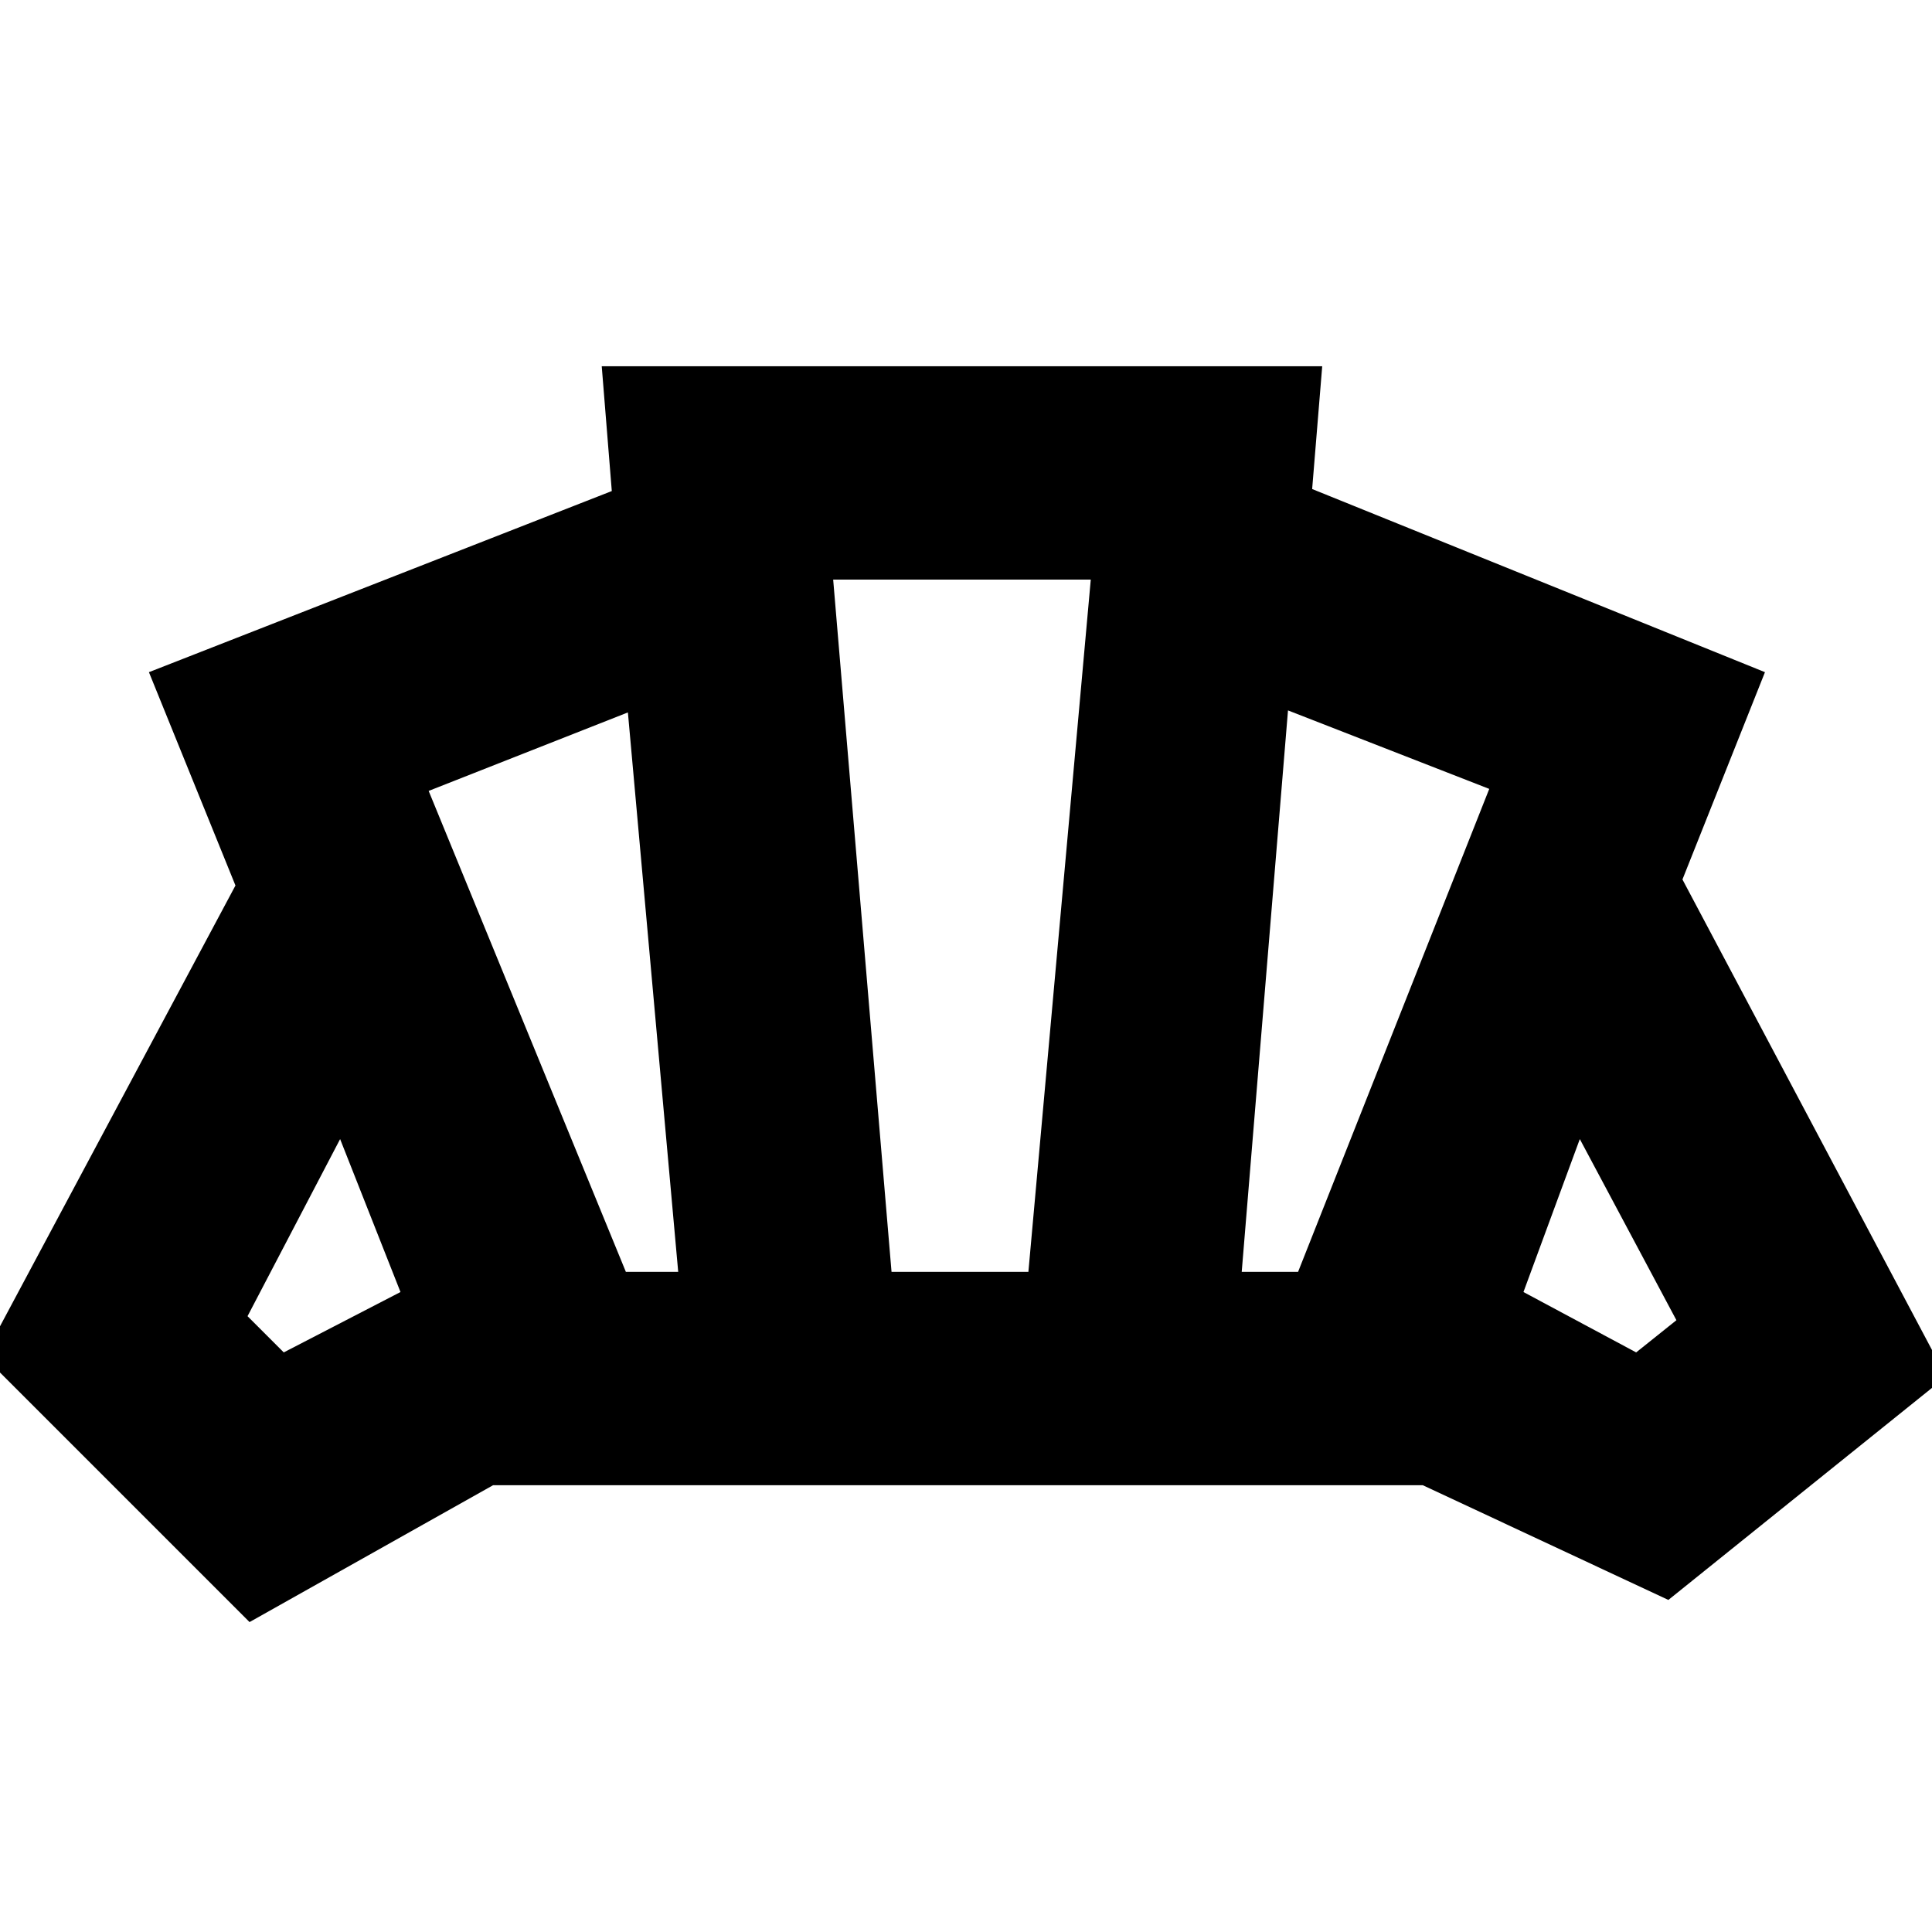 <svg xmlns="http://www.w3.org/2000/svg" height="24" viewBox="0 -960 960 960" width="24"><path d="M480-222Zm333-66 20-16-48-90-28 76 56 30Zm-196-40h28l95-240-100-39-23 279Zm-306 0h26l-25-278-99 39 98 239Zm-170 40 58-30-30-76-46 88 18 18Zm302-40h68l31-344H414l29 344ZM124-154-8-286l125-234-43-106 230-90-5-62h358l-5 61 225 91-41 103 131 247-138 111-122-57H245l-121 68Z"/></svg>